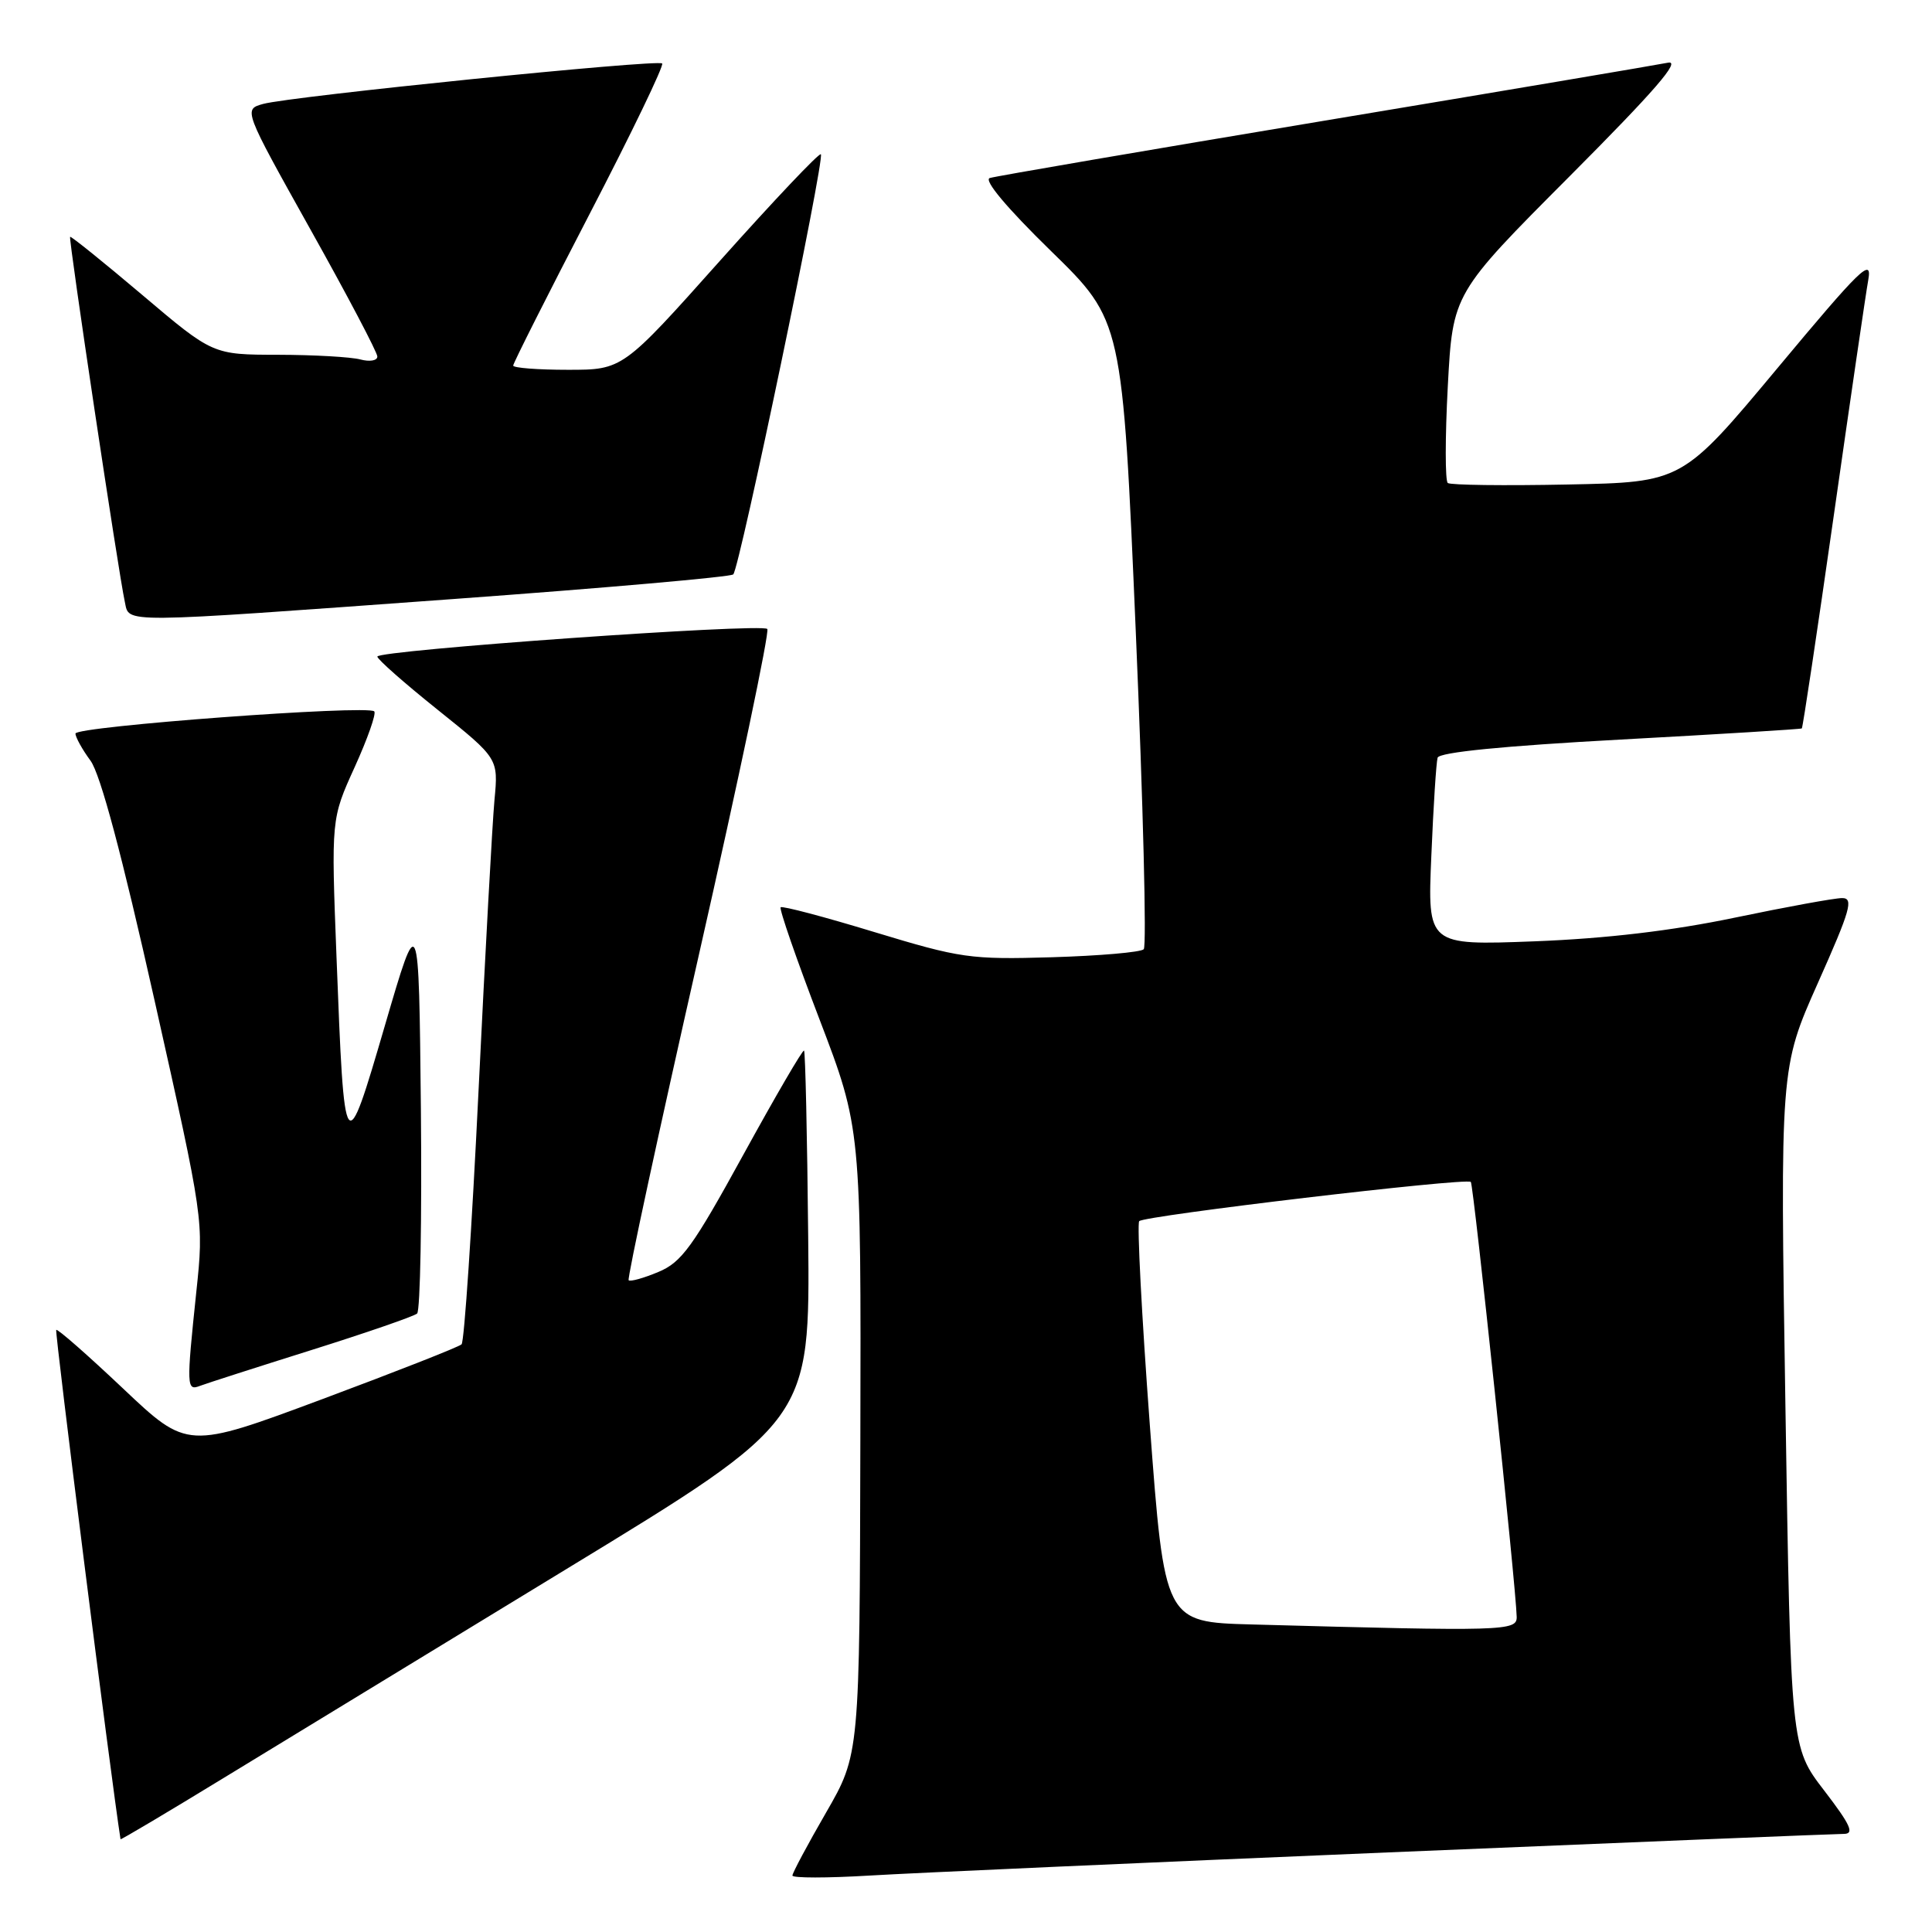 <?xml version="1.0" encoding="UTF-8" standalone="no"?>
<!DOCTYPE svg PUBLIC "-//W3C//DTD SVG 1.1//EN" "http://www.w3.org/Graphics/SVG/1.1/DTD/svg11.dtd" >
<svg xmlns="http://www.w3.org/2000/svg" xmlns:xlink="http://www.w3.org/1999/xlink" version="1.1" viewBox="0 0 256 256">
 <g >
 <path fill="currentColor"
d=" M 184.00 245.45 C 216.18 244.11 243.31 243.00 244.31 243.00 C 245.75 243.00 245.23 241.84 241.71 237.25 C 237.29 231.50 237.29 231.50 236.58 186.50 C 235.87 141.50 235.87 141.50 240.88 130.25 C 245.20 120.56 245.65 119.00 244.09 119.00 C 243.09 119.00 236.70 120.17 229.89 121.59 C 221.56 123.33 212.86 124.36 203.33 124.73 C 189.15 125.27 189.15 125.27 189.66 113.39 C 189.93 106.85 190.31 101.00 190.49 100.40 C 190.71 99.68 199.22 98.84 214.66 98.00 C 227.77 97.29 238.61 96.62 238.75 96.52 C 238.88 96.42 240.78 83.77 242.97 68.42 C 245.16 53.06 247.22 38.95 247.56 37.06 C 248.09 34.06 246.55 35.55 235.54 48.76 C 222.91 63.90 222.91 63.90 207.71 64.20 C 199.34 64.37 192.20 64.28 191.84 64.00 C 191.48 63.73 191.48 57.96 191.84 51.20 C 192.50 38.89 192.50 38.89 208.00 23.34 C 219.28 12.02 222.82 7.93 221.00 8.31 C 219.62 8.59 199.15 12.05 175.50 15.99 C 151.85 19.93 131.89 23.35 131.15 23.59 C 130.31 23.85 133.40 27.54 139.26 33.26 C 148.73 42.50 148.73 42.50 150.50 83.78 C 151.47 106.49 151.95 125.39 151.55 125.78 C 151.16 126.18 145.69 126.65 139.39 126.84 C 128.57 127.16 127.28 126.97 115.88 123.51 C 109.25 121.49 103.66 120.01 103.44 120.22 C 103.23 120.44 105.54 127.11 108.58 135.05 C 114.10 149.50 114.10 149.50 114.00 190.98 C 113.91 232.46 113.91 232.46 109.45 240.19 C 107.00 244.43 105.00 248.18 105.00 248.52 C 105.00 248.86 109.61 248.86 115.25 248.52 C 120.89 248.18 151.82 246.80 184.00 245.45 Z  M 75.41 207.69 C 107.33 188.25 107.33 188.25 107.09 163.88 C 106.96 150.48 106.71 139.38 106.54 139.21 C 106.37 139.04 102.76 145.24 98.51 152.98 C 91.80 165.21 90.32 167.26 87.24 168.54 C 85.29 169.36 83.52 169.85 83.30 169.64 C 83.09 169.42 87.27 150.05 92.59 126.59 C 97.91 103.13 102.00 83.67 101.67 83.34 C 100.88 82.55 50.00 86.16 50.00 87.00 C 50.00 87.36 53.61 90.54 58.02 94.07 C 66.04 100.50 66.04 100.50 65.52 106.00 C 65.24 109.03 64.29 126.35 63.41 144.50 C 62.53 162.65 61.52 177.78 61.16 178.13 C 60.80 178.48 52.47 181.75 42.66 185.41 C 24.83 192.05 24.83 192.05 16.30 183.98 C 11.60 179.54 7.62 176.04 7.45 176.22 C 7.23 176.43 14.68 235.45 15.97 243.71 C 15.99 243.82 22.19 240.14 29.75 235.52 C 37.31 230.91 57.86 218.38 75.41 207.69 Z  M 41.26 178.89 C 48.54 176.60 54.85 174.42 55.27 174.05 C 55.69 173.67 55.91 161.47 55.77 146.93 C 55.50 120.50 55.50 120.50 51.01 135.86 C 45.71 154.01 45.63 153.90 44.59 126.85 C 43.88 108.50 43.88 108.50 47.00 101.64 C 48.71 97.87 49.88 94.55 49.59 94.26 C 48.71 93.38 10.00 96.25 10.00 97.20 C 10.00 97.68 10.89 99.30 11.99 100.79 C 13.31 102.59 16.16 113.28 20.49 132.61 C 27.01 161.73 27.01 161.73 26.02 171.11 C 24.69 183.80 24.71 184.33 26.51 183.63 C 27.35 183.31 33.98 181.18 41.26 178.89 Z  M 60.00 79.38 C 80.08 77.92 96.80 76.45 97.16 76.11 C 97.99 75.35 109.32 20.99 108.77 20.44 C 108.55 20.21 102.55 26.55 95.43 34.52 C 82.51 49.00 82.51 49.00 75.25 49.00 C 71.26 49.00 68.00 48.75 68.00 48.44 C 68.00 48.13 72.55 39.10 78.11 28.38 C 83.67 17.66 88.01 8.67 87.74 8.41 C 87.16 7.83 38.55 12.76 34.87 13.77 C 32.25 14.50 32.25 14.50 41.12 30.38 C 46.01 39.11 50.00 46.70 50.00 47.24 C 50.00 47.79 48.99 47.96 47.75 47.63 C 46.51 47.30 41.61 47.02 36.85 47.01 C 28.20 47.00 28.20 47.00 18.85 39.08 C 13.71 34.73 9.40 31.26 9.29 31.38 C 9.06 31.61 15.71 75.97 16.54 79.75 C 17.17 82.61 15.25 82.63 60.00 79.38 Z  M 165.90 215.25 C 154.31 214.94 154.31 214.94 152.35 188.72 C 151.28 174.30 150.65 162.19 150.95 161.81 C 151.53 161.09 194.22 156.03 194.89 156.61 C 195.25 156.92 200.90 210.48 200.97 214.25 C 201.00 216.12 199.45 216.17 165.90 215.25 Z "/>
</g>
</svg>